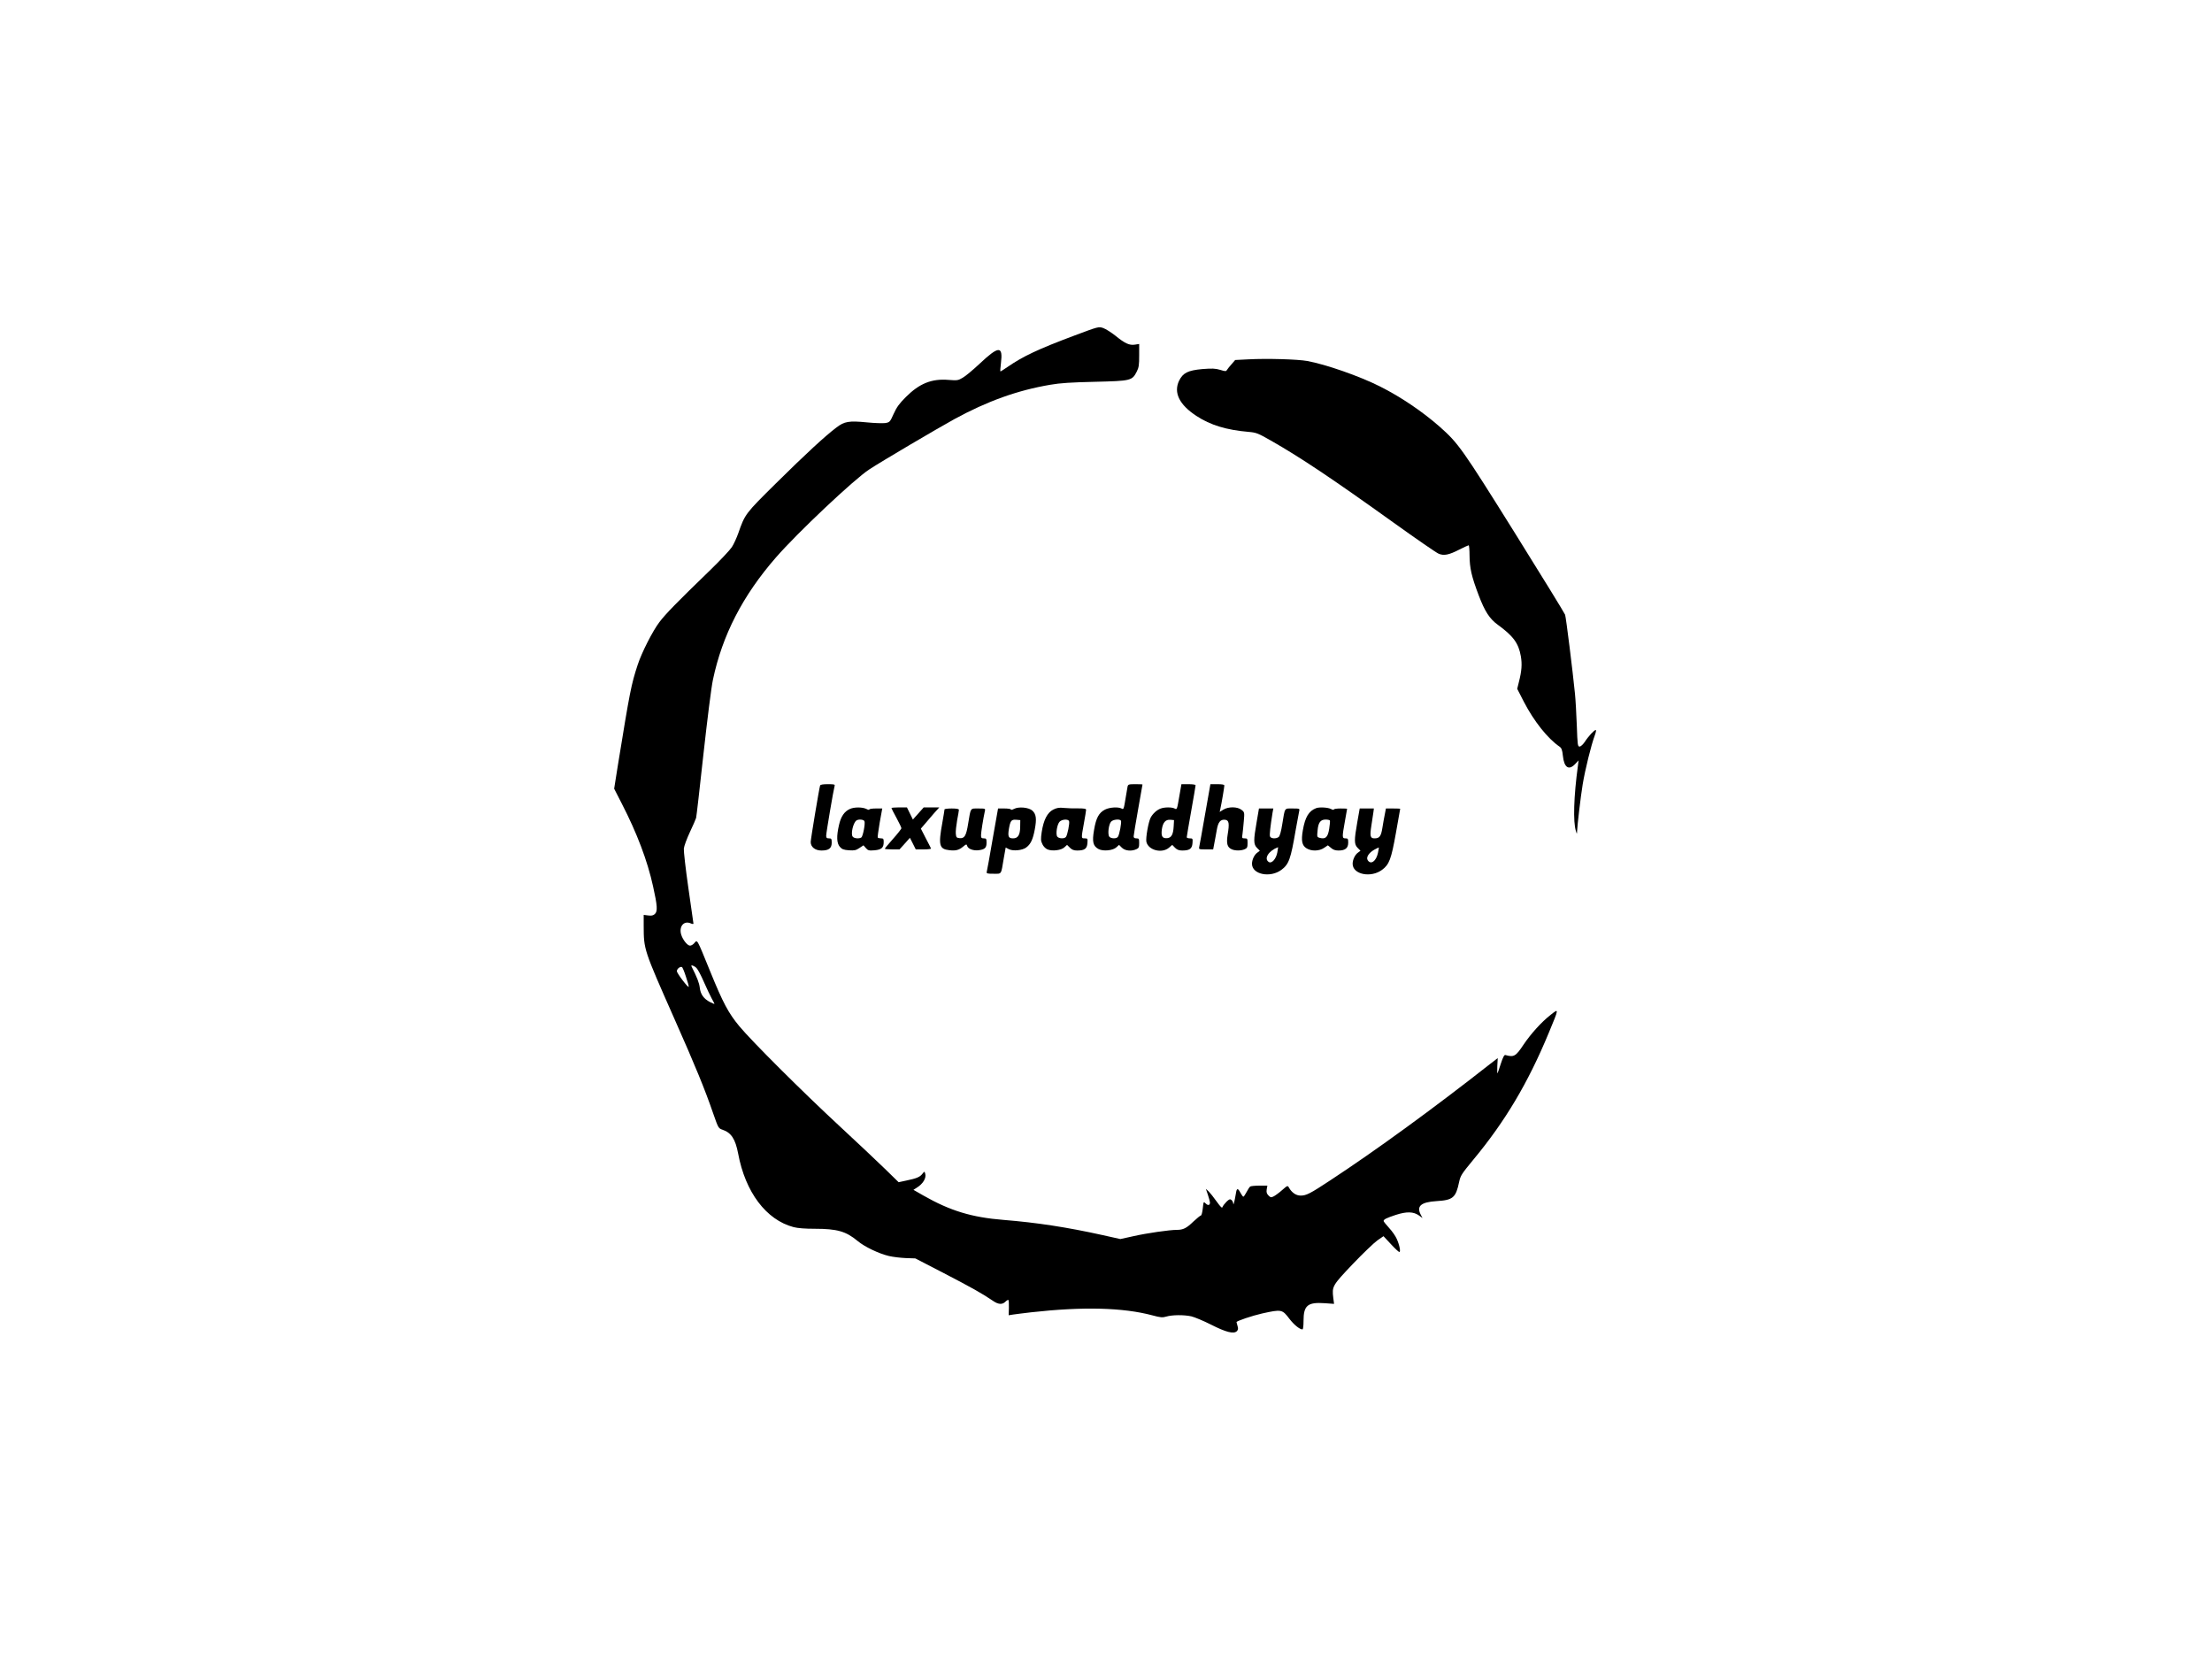 <?xml version="1.0" standalone="no"?>
<!DOCTYPE svg PUBLIC "-//W3C//DTD SVG 20010904//EN"
 "http://www.w3.org/TR/2001/REC-SVG-20010904/DTD/svg10.dtd">
<svg version="1.0" xmlns="http://www.w3.org/2000/svg"
 width="2000pt" height="1500pt" viewBox="0 0 2000 1500"
 preserveAspectRatio="xMidYMid meet">

<g transform="translate(0,1500) scale(0.1,-0.1)"
fill="#000000" stroke="none">
<path d="M9714 11966 c-331 -124 -465 -188 -603 -283 -35 -24 -65 -43 -66 -41
-2 2 0 35 5 73 20 161 -19 160 -192 -3 -60 -56 -128 -113 -153 -127 -42 -25
-50 -26 -128 -20 -153 13 -264 -32 -387 -155 -59 -59 -83 -92 -110 -152 -33
-74 -36 -76 -75 -83 -22 -3 -97 -1 -166 6 -164 16 -204 9 -276 -46 -99 -74
-278 -239 -546 -504 -279 -276 -281 -278 -342 -453 -15 -42 -41 -99 -58 -125
-17 -26 -107 -122 -201 -213 -296 -286 -400 -393 -454 -465 -61 -80 -160 -275
-196 -385 -59 -179 -71 -241 -180 -913 l-33 -208 69 -135 c137 -266 232 -516
283 -749 39 -175 42 -225 16 -249 -16 -14 -30 -17 -61 -13 l-40 5 0 -101 c1
-213 -1 -209 277 -837 189 -426 276 -638 352 -859 46 -132 47 -133 85 -146 78
-27 115 -84 140 -215 65 -350 254 -600 501 -665 39 -10 105 -15 191 -15 204 0
283 -23 389 -111 62 -52 190 -113 281 -135 38 -9 107 -17 154 -19 l86 -3 259
-134 c249 -129 350 -186 442 -249 49 -34 85 -37 114 -8 11 11 23 18 27 15 3
-4 5 -36 4 -72 l-2 -66 37 6 c21 3 97 13 168 21 467 52 829 43 1095 -28 74
-20 91 -21 125 -11 53 16 160 17 227 2 29 -7 109 -40 178 -75 136 -69 205 -86
233 -59 12 13 14 23 6 48 -5 18 -9 33 -9 34 0 10 142 58 231 78 177 39 182 38
248 -49 40 -52 92 -95 117 -95 6 0 10 29 10 77 0 140 37 171 192 160 l84 -6
-7 54 c-13 105 -8 112 176 306 92 96 193 193 223 214 l55 38 67 -72 c36 -39
70 -71 76 -71 14 0 2 63 -23 118 -10 24 -41 69 -69 99 -27 30 -50 58 -50 63 0
15 25 27 109 55 98 32 161 31 211 -5 l32 -23 -17 32 c-39 76 3 112 143 121
150 9 175 31 205 174 12 56 22 72 127 199 290 349 496 696 684 1150 93 224 93
222 16 161 -83 -65 -178 -170 -246 -271 -69 -104 -86 -114 -163 -92 -10 3 -22
-20 -41 -78 -15 -46 -28 -85 -31 -87 -2 -3 -2 27 -1 66 l4 71 -64 -49 c-522
-410 -1039 -786 -1450 -1056 -182 -120 -217 -138 -268 -138 -42 0 -81 27 -107
74 -10 18 -14 17 -59 -23 -27 -24 -61 -49 -76 -57 -25 -13 -30 -12 -49 7 -16
16 -20 29 -16 55 l6 34 -72 0 c-40 0 -77 -4 -83 -8 -6 -4 -21 -26 -33 -50 -12
-23 -25 -42 -29 -42 -4 0 -16 16 -26 35 -24 45 -34 44 -41 -3 -13 -76 -23
-116 -24 -96 -1 12 -8 27 -16 34 -13 11 -21 8 -45 -15 -16 -16 -32 -37 -36
-47 -4 -15 -15 -5 -54 49 -26 37 -59 78 -72 91 l-25 23 18 -53 c10 -29 18 -61
19 -70 0 -26 -17 -31 -39 -9 -19 19 -19 18 -26 -45 -4 -35 -11 -64 -17 -64 -5
0 -35 -24 -67 -54 -63 -61 -93 -76 -151 -76 -65 0 -269 -29 -392 -57 l-118
-26 -162 36 c-320 71 -595 113 -893 137 -290 23 -485 83 -727 221 l-89 51 28
18 c59 36 91 90 78 130 -6 20 -7 20 -25 -3 -23 -30 -54 -42 -145 -61 l-70 -15
-125 122 c-69 67 -253 241 -410 386 -338 313 -793 767 -905 902 -98 118 -148
211 -263 494 -127 311 -115 290 -147 255 -10 -11 -26 -20 -36 -20 -24 0 -66
53 -80 100 -22 74 25 129 87 101 13 -6 24 -7 24 -2 0 4 -21 149 -46 322 -25
173 -43 333 -41 356 2 23 27 90 55 150 28 59 53 117 56 128 3 11 33 269 66
574 36 325 71 604 86 675 85 403 269 761 570 1106 192 221 708 708 844 796
111 73 610 367 770 455 297 162 570 260 865 310 91 16 189 22 405 27 326 8
336 10 378 92 19 37 22 60 22 147 l0 103 -38 -6 c-50 -8 -90 10 -176 80 -38
30 -88 62 -111 70 -42 14 -42 14 -261 -68z m-3416 -5719 c12 -12 42 -69 67
-127 25 -57 57 -124 70 -148 14 -25 25 -46 25 -48 0 -3 -17 4 -39 15 -58 30
-87 70 -94 131 -5 43 -24 92 -75 193 -9 17 26 5 46 -16z m-96 -78 c16 -46 27
-87 25 -91 -4 -13 -107 122 -107 141 0 20 27 43 45 38 6 -2 22 -41 37 -88z"/>
<path d="M11287 11751 l-119 -6 -31 -36 c-18 -19 -36 -43 -42 -52 -9 -16 -14
-16 -63 -1 -44 13 -72 14 -162 7 -129 -12 -174 -34 -209 -105 -52 -108 2 -218
157 -319 126 -83 273 -127 472 -144 69 -6 84 -12 200 -78 267 -152 553 -343
1108 -741 205 -147 389 -274 409 -282 48 -21 94 -11 188 37 42 21 80 39 84 39
4 0 8 -42 8 -92 1 -115 18 -190 83 -361 55 -145 98 -211 170 -264 143 -104
190 -168 211 -287 12 -72 8 -132 -18 -233 l-15 -61 61 -119 c91 -175 214 -330
322 -404 18 -13 24 -28 30 -83 11 -107 54 -135 112 -73 l30 32 -6 -48 c-38
-277 -45 -509 -18 -592 9 -28 9 -29 10 -5 3 62 32 313 51 428 22 134 77 356
109 442 10 27 15 50 9 50 -13 0 -67 -57 -100 -109 -16 -23 -36 -41 -46 -41
-17 0 -19 14 -25 188 -4 103 -11 234 -17 292 -20 200 -80 685 -89 712 -5 14
-210 348 -456 742 -475 760 -509 808 -677 957 -158 139 -355 272 -543 366
-183 92 -486 198 -655 229 -88 16 -366 24 -533 15z"/>
<path d="M7415 7898 c-9 -29 -85 -486 -85 -511 0 -45 40 -77 97 -77 67 0 93
20 93 71 0 35 -3 39 -25 39 -20 0 -25 5 -25 25 0 25 66 414 76 448 5 15 -3 17
-61 17 -44 0 -67 -4 -70 -12z"/>
<path d="M10195 7888 c-2 -13 -9 -52 -15 -88 -20 -122 -20 -121 -40 -110 -31
16 -108 11 -149 -10 -55 -28 -81 -75 -99 -184 -19 -108 -9 -146 41 -173 43
-22 130 -13 161 16 l24 22 25 -25 c29 -29 86 -35 132 -14 21 9 25 18 25 55 0
39 -2 43 -25 43 -17 0 -25 5 -25 18 0 9 18 118 40 242 22 123 40 226 40 227 0
2 -29 3 -65 3 -59 0 -65 -2 -70 -22z m-60 -308 c8 -12 -14 -131 -28 -147 -13
-18 -62 -16 -77 2 -17 21 -6 112 16 136 18 20 78 26 89 9z"/>
<path d="M10665 7813 c-23 -136 -23 -135 -45 -123 -25 13 -91 13 -127 -1 -35
-13 -70 -46 -89 -81 -21 -40 -46 -185 -39 -219 17 -76 139 -108 204 -54 l30
26 25 -26 c18 -18 36 -25 65 -25 67 0 89 16 93 66 3 42 2 44 -24 44 -16 0 -28
5 -28 10 0 6 18 112 40 235 22 123 40 229 40 235 0 6 -27 10 -64 10 l-64 0
-17 -97z m-53 -283 c-4 -75 -20 -104 -58 -108 -45 -4 -57 16 -49 79 9 63 34
91 78 87 l32 -3 -3 -55z"/>
<path d="M10896 7638 c-26 -150 -50 -283 -53 -295 -5 -22 -2 -23 60 -23 l66 0
10 53 c6 28 15 82 22 119 12 75 33 101 76 96 35 -4 40 -32 23 -134 -13 -81 -4
-115 37 -133 31 -14 85 -14 118 1 21 9 25 18 25 55 0 40 -2 43 -26 43 -25 0
-26 2 -20 38 3 20 8 73 12 118 7 79 6 81 -21 102 -37 29 -117 30 -163 2 l-34
-21 6 28 c11 48 36 197 36 211 0 8 -19 12 -63 12 l-63 0 -48 -272z"/>
<path d="M7685 7686 c-50 -22 -82 -68 -99 -145 -24 -103 -21 -164 7 -197 20
-23 34 -28 83 -32 50 -3 64 0 95 21 l36 24 22 -25 c19 -22 28 -24 78 -20 64 6
83 23 83 75 0 28 -3 33 -24 33 -14 0 -27 3 -30 8 -2 4 6 65 18 135 l23 127
-59 0 c-32 0 -58 -4 -58 -9 0 -6 -12 -3 -27 5 -35 17 -108 18 -148 0z m131
-111 c9 -22 -14 -137 -28 -147 -21 -13 -65 -9 -78 7 -20 24 4 127 34 147 19
13 66 9 72 -7z"/>
<path d="M8060 7694 c0 -3 20 -43 45 -88 25 -46 45 -88 45 -94 0 -7 -34 -50
-75 -96 -41 -46 -75 -87 -75 -90 0 -3 30 -6 67 -6 l66 0 47 52 47 53 27 -53
26 -52 71 0 c39 0 69 4 67 8 -1 4 -23 46 -48 94 l-44 86 37 43 c20 24 58 68
83 97 l47 52 -71 0 -70 0 -49 -55 -49 -55 -27 55 -27 55 -70 0 c-38 0 -70 -3
-70 -6z"/>
<path d="M9168 7686 c-16 -8 -28 -11 -28 -5 0 5 -26 9 -58 9 l-58 0 -49 -277
c-26 -152 -50 -285 -53 -295 -4 -16 3 -18 61 -18 76 0 67 -12 92 136 l18 101
29 -15 c39 -19 121 -11 156 15 41 30 61 73 78 163 18 96 13 138 -21 170 -32
30 -125 39 -167 16z m56 -164 c-1 -71 -20 -102 -64 -102 -42 0 -49 16 -38 85
13 75 22 87 67 83 l36 -3 -1 -63z"/>
<path d="M9523 7680 c-53 -27 -87 -92 -104 -201 -10 -67 -9 -81 6 -112 9 -20
29 -40 46 -47 43 -18 125 -8 153 19 l24 22 25 -25 c19 -19 36 -26 66 -26 67 0
89 16 93 66 3 42 2 44 -24 44 -33 0 -33 -3 -8 135 11 60 20 115 20 123 0 10
-17 13 -72 13 -40 -1 -98 1 -128 4 -44 5 -64 1 -97 -15z m143 -104 c7 -18 -15
-127 -28 -143 -14 -18 -63 -16 -78 2 -17 20 -3 112 21 136 22 22 77 25 85 5z"/>
<path d="M11900 7693 c-66 -25 -100 -81 -120 -199 -17 -95 -8 -139 33 -164 45
-28 115 -26 159 4 l34 23 28 -23 c19 -17 39 -24 69 -24 60 0 87 22 87 71 0 35
-3 39 -25 39 -31 0 -31 9 -5 154 11 60 20 111 20 113 0 2 -27 3 -60 3 -33 0
-60 -4 -60 -9 0 -6 -12 -3 -27 5 -28 14 -104 18 -133 7z m124 -111 c3 -5 0
-39 -6 -76 -12 -75 -32 -95 -84 -82 -26 7 -27 8 -21 67 6 72 26 99 73 99 18 0
35 -4 38 -8z"/>
<path d="M8540 7682 c0 -5 -9 -59 -20 -122 -37 -202 -28 -237 63 -247 58 -7
88 1 125 32 29 24 31 25 37 6 8 -27 58 -45 106 -38 54 7 69 22 69 68 0 35 -3
39 -25 39 -21 0 -25 5 -25 29 0 25 20 150 35 219 5 21 3 22 -59 22 -75 0 -68
10 -92 -135 -18 -113 -33 -137 -78 -133 -28 3 -31 7 -34 41 -2 20 4 74 12 120
9 46 16 89 16 95 0 8 -22 12 -65 12 -36 0 -65 -4 -65 -8z"/>
<path d="M11362 7567 c-29 -165 -29 -201 4 -234 l25 -25 -20 -15 c-29 -19 -51
-65 -51 -103 0 -97 166 -130 267 -54 67 51 83 96 128 359 15 83 29 160 32 173
5 21 3 22 -60 22 -76 0 -68 12 -93 -140 -10 -66 -23 -110 -32 -117 -23 -19
-71 -16 -79 4 -6 14 3 90 23 216 l7 37 -65 0 -65 0 -21 -123z m187 -274 c-11
-59 -50 -103 -77 -87 -47 30 -2 102 84 134 1 0 -3 -21 -7 -47z"/>
<path d="M12272 7566 c-29 -165 -29 -200 4 -233 l25 -25 -20 -15 c-29 -19 -51
-65 -51 -103 0 -97 166 -130 267 -54 64 48 82 96 124 331 21 120 39 219 39
220 0 2 -29 3 -64 3 l-65 0 -10 -52 c-6 -29 -16 -84 -22 -123 -12 -76 -26 -95
-71 -95 -39 0 -44 19 -28 119 7 47 15 101 18 119 l4 32 -64 0 -64 0 -22 -124z
m187 -277 c-16 -76 -65 -111 -93 -66 -16 25 10 66 59 94 22 12 40 21 42 20 1
-1 -3 -23 -8 -48z"/>
</g>
</svg>
